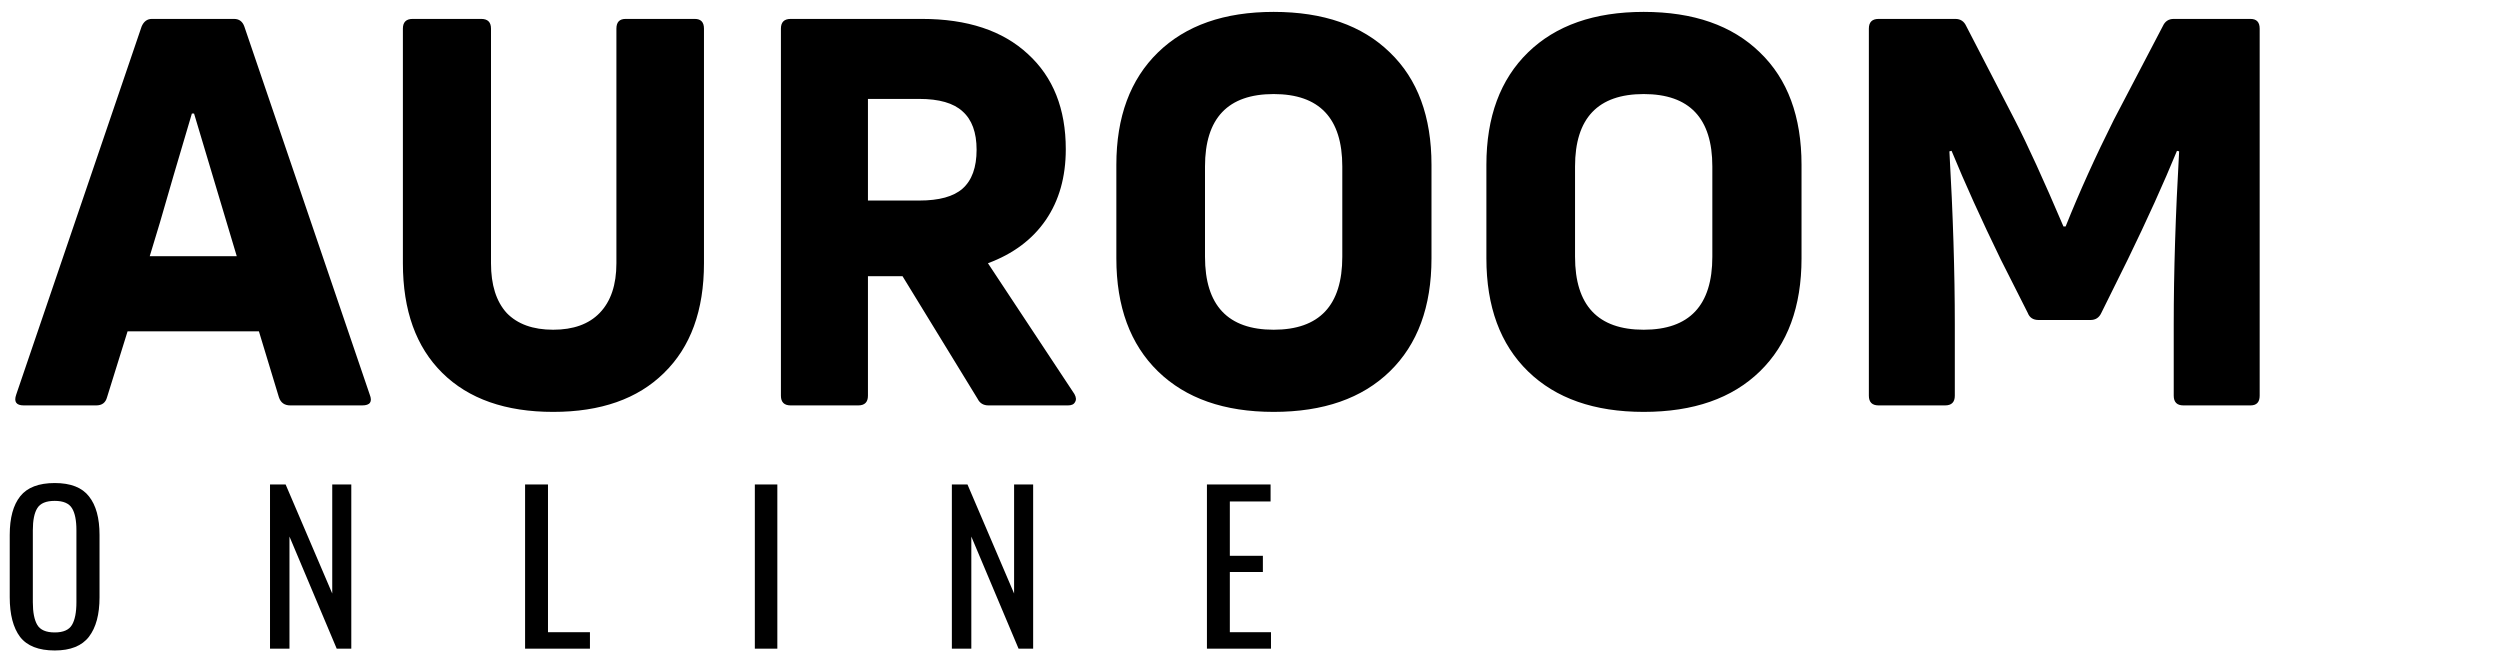 <svg width="185" height="49" viewBox="0 0 185 49" fill="none" xmlns="http://www.w3.org/2000/svg"><path d="M4.05 48.135C2.86 48.135 2.005 47.8 1.485 47.13C0.975 46.45 0.72 45.47 0.72 44.19V39.585C0.72 38.325 0.98 37.37 1.5 36.72C2.02 36.07 2.87 35.745 4.05 35.745C5.23 35.745 6.075 36.075 6.585 36.735C7.105 37.385 7.365 38.335 7.365 39.585V44.205C7.365 45.465 7.105 46.435 6.585 47.115C6.065 47.795 5.22 48.135 4.05 48.135ZM4.05 46.8C4.68 46.8 5.105 46.615 5.325 46.245C5.545 45.875 5.655 45.315 5.655 44.565V39.24C5.655 38.5 5.545 37.955 5.325 37.605C5.105 37.245 4.68 37.065 4.05 37.065C3.41 37.065 2.98 37.245 2.76 37.605C2.54 37.955 2.43 38.5 2.43 39.24V44.565C2.43 45.315 2.54 45.875 2.76 46.245C2.98 46.615 3.41 46.8 4.05 46.8ZM19.981 35.85H21.136L24.586 43.92V35.85H25.996V48H24.916L21.421 39.705V48H19.981V35.85ZM38.856 35.85H40.551V46.785H43.656V48H38.856V35.85ZM55.858 35.85H57.523V48H55.858V35.85ZM70.438 35.85H71.593L75.043 43.92V35.85H76.453V48H75.373L71.878 39.705V48H70.438V35.85ZM89.313 35.85H94.023V37.11H91.008V41.13H93.453V42.33H91.008V46.785H94.053V48H89.313V35.85Z" fill="#000"/><path d="M7.12 30H1.76C1.2 30 1.013 29.733 1.2 29.2L10.48 1.96C10.64 1.587 10.893 1.4 11.24 1.4H17.32C17.693 1.4 17.947 1.587 18.08 1.96L27.36 29.2C27.573 29.733 27.387 30 26.8 30H21.48C21.053 30 20.773 29.8 20.64 29.4L19.16 24.52H9.44L7.92 29.4C7.813 29.8 7.547 30 7.12 30ZM14.2 8.4C14.067 8.827 13.613 10.36 12.84 13C12.093 15.613 11.507 17.6 11.08 18.96H17.52C17.44 18.693 16.387 15.173 14.36 8.4H14.2ZM52.094 19.48C52.094 22.973 51.107 25.68 49.134 27.6C47.187 29.52 44.454 30.48 40.934 30.48C37.414 30.48 34.68 29.52 32.734 27.6C30.787 25.68 29.814 22.973 29.814 19.48V2.12C29.814 1.64 30.054 1.4 30.534 1.4H35.614C36.094 1.4 36.334 1.64 36.334 2.12V19.48C36.334 21.08 36.72 22.307 37.494 23.16C38.294 23.987 39.44 24.4 40.934 24.4C42.427 24.4 43.574 23.987 44.374 23.16C45.2 22.307 45.614 21.08 45.614 19.48V2.12C45.614 1.64 45.84 1.4 46.294 1.4H51.414C51.867 1.4 52.094 1.64 52.094 2.12V19.48ZM79.028 30H73.148C72.775 30 72.508 29.84 72.348 29.52L66.788 20.44H64.228V29.28C64.228 29.76 63.988 30 63.508 30H58.508C58.028 30 57.788 29.76 57.788 29.28V2.12C57.788 1.64 58.028 1.4 58.508 1.4H68.228C71.588 1.4 74.201 2.267 76.068 4C77.935 5.707 78.868 8.053 78.868 11.04C78.868 13.093 78.375 14.84 77.388 16.28C76.401 17.72 74.975 18.787 73.108 19.48L79.508 29.16C79.641 29.4 79.655 29.6 79.548 29.76C79.468 29.92 79.295 30 79.028 30ZM68.028 7.32H64.228V14.84H68.028C69.495 14.84 70.561 14.547 71.228 13.96C71.921 13.347 72.268 12.387 72.268 11.08C72.268 9.8 71.921 8.853 71.228 8.24C70.561 7.627 69.495 7.32 68.028 7.32ZM105.93 19.12C105.93 22.693 104.904 25.48 102.85 27.48C100.797 29.48 97.93 30.48 94.25 30.48C90.597 30.48 87.744 29.48 85.69 27.48C83.637 25.48 82.61 22.693 82.61 19.12V12.2C82.61 8.653 83.637 5.88 85.69 3.88C87.744 1.88 90.597 0.88 94.25 0.88C97.93 0.88 100.797 1.88 102.85 3.88C104.904 5.853 105.93 8.627 105.93 12.2V19.12ZM89.17 19C89.17 22.6 90.864 24.4 94.25 24.4C97.637 24.4 99.33 22.6 99.33 19V12.32C99.33 8.747 97.637 6.96 94.25 6.96C90.864 6.96 89.17 8.747 89.17 12.32V19ZM133.313 19.12C133.313 22.693 132.286 25.48 130.233 27.48C128.18 29.48 125.313 30.48 121.633 30.48C117.98 30.48 115.126 29.48 113.073 27.48C111.02 25.48 109.993 22.693 109.993 19.12V12.2C109.993 8.653 111.02 5.88 113.073 3.88C115.126 1.88 117.98 0.88 121.633 0.88C125.313 0.88 128.18 1.88 130.233 3.88C132.286 5.853 133.313 8.627 133.313 12.2V19.12ZM116.553 19C116.553 22.6 118.246 24.4 121.633 24.4C125.02 24.4 126.713 22.6 126.713 19V12.32C126.713 8.747 125.02 6.96 121.633 6.96C118.246 6.96 116.553 8.747 116.553 12.32V19ZM143.936 30H139.016C138.536 30 138.296 29.76 138.296 29.28V2.12C138.296 1.64 138.536 1.4 139.016 1.4H144.696C145.069 1.4 145.336 1.573 145.496 1.92L149.096 8.88C150.029 10.693 151.229 13.32 152.696 16.76H152.856C153.869 14.227 155.056 11.6 156.416 8.88L160.056 1.92C160.216 1.573 160.483 1.4 160.856 1.4H166.536C166.989 1.4 167.216 1.64 167.216 2.12V29.28C167.216 29.76 166.989 30 166.536 30H161.576C161.096 30 160.856 29.76 160.856 29.28V24C160.856 20.133 160.989 15.867 161.256 11.2L161.096 11.16C160.109 13.56 158.896 16.24 157.456 19.2L155.496 23.16C155.336 23.507 155.069 23.68 154.696 23.68H150.856C150.456 23.68 150.189 23.507 150.056 23.16L148.056 19.2C146.616 16.24 145.403 13.56 144.416 11.16L144.256 11.2C144.523 15.867 144.656 20.133 144.656 24V29.28C144.656 29.76 144.416 30 143.936 30Z" fill="#000"/></svg>